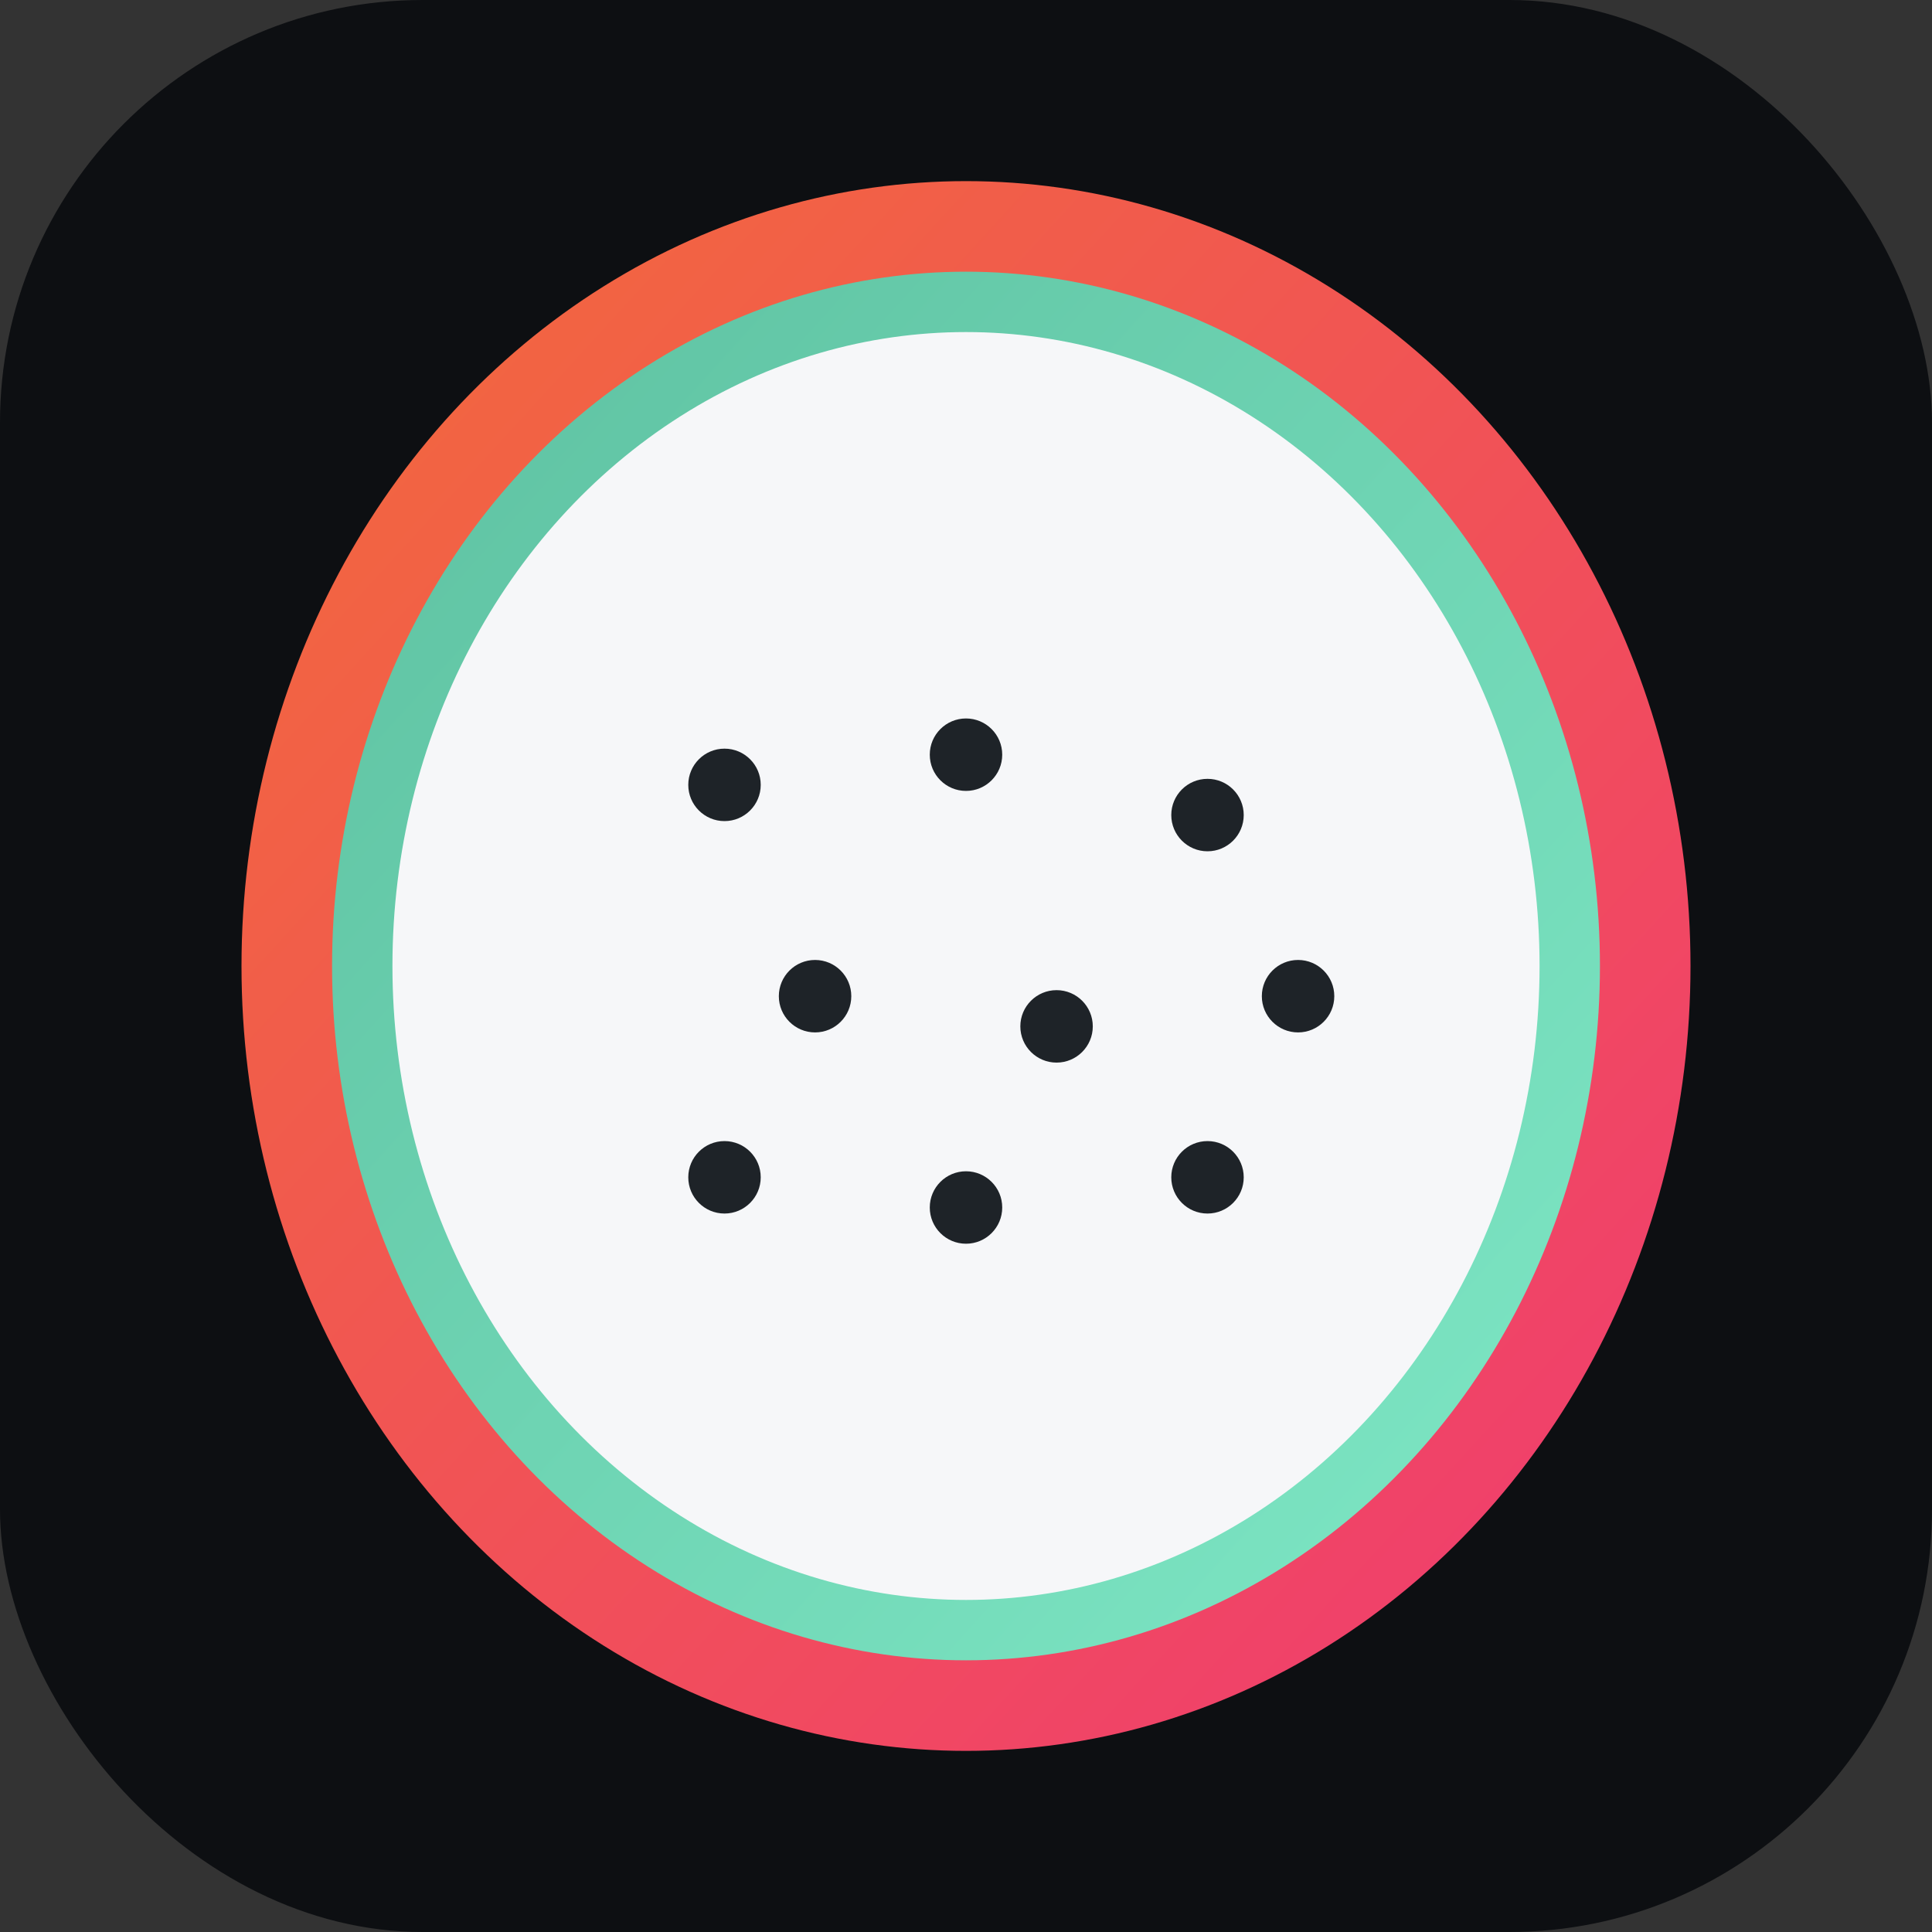 <svg xmlns="http://www.w3.org/2000/svg" viewBox="0 0 64 64">
  <rect x="0" y="0" width="64" height="64" fill="#333333" stroke="none"/>
  <defs>
    <linearGradient id="skin" x1="0" y1="0" x2="1" y2="1">
      <stop offset="0" stop-color="#f26b3a"/>
      <stop offset="1" stop-color="#f03a72"/>
    </linearGradient>
    <linearGradient id="accent" x1="0" y1="0" x2="1" y2="1">
      <stop offset="0" stop-color="#5ec1a1"/>
      <stop offset="1" stop-color="#7ee7c5"/>
    </linearGradient>
  </defs>
  <rect width="64" height="64" rx="14" fill="#0d0f12"/>
  <g transform="translate(8,6)">
    <ellipse cx="24" cy="26" rx="24" ry="26" fill="url(#skin)"/>
    <ellipse cx="24" cy="26" rx="20" ry="22" fill="#f6f7f9" stroke="url(#accent)" stroke-width="2"/>
    <g fill="#1e2328">
      <circle cx="16" cy="20" r="1.2"/>
      <circle cx="24" cy="19" r="1.2"/>
      <circle cx="32" cy="21" r="1.2"/>
      <circle cx="19" cy="27" r="1.2"/>
      <circle cx="27" cy="28" r="1.2"/>
      <circle cx="35" cy="27" r="1.2"/>
      <circle cx="16" cy="33" r="1.2"/>
      <circle cx="24" cy="34" r="1.2"/>
      <circle cx="32" cy="33" r="1.2"/>
    </g>
  </g>
</svg>